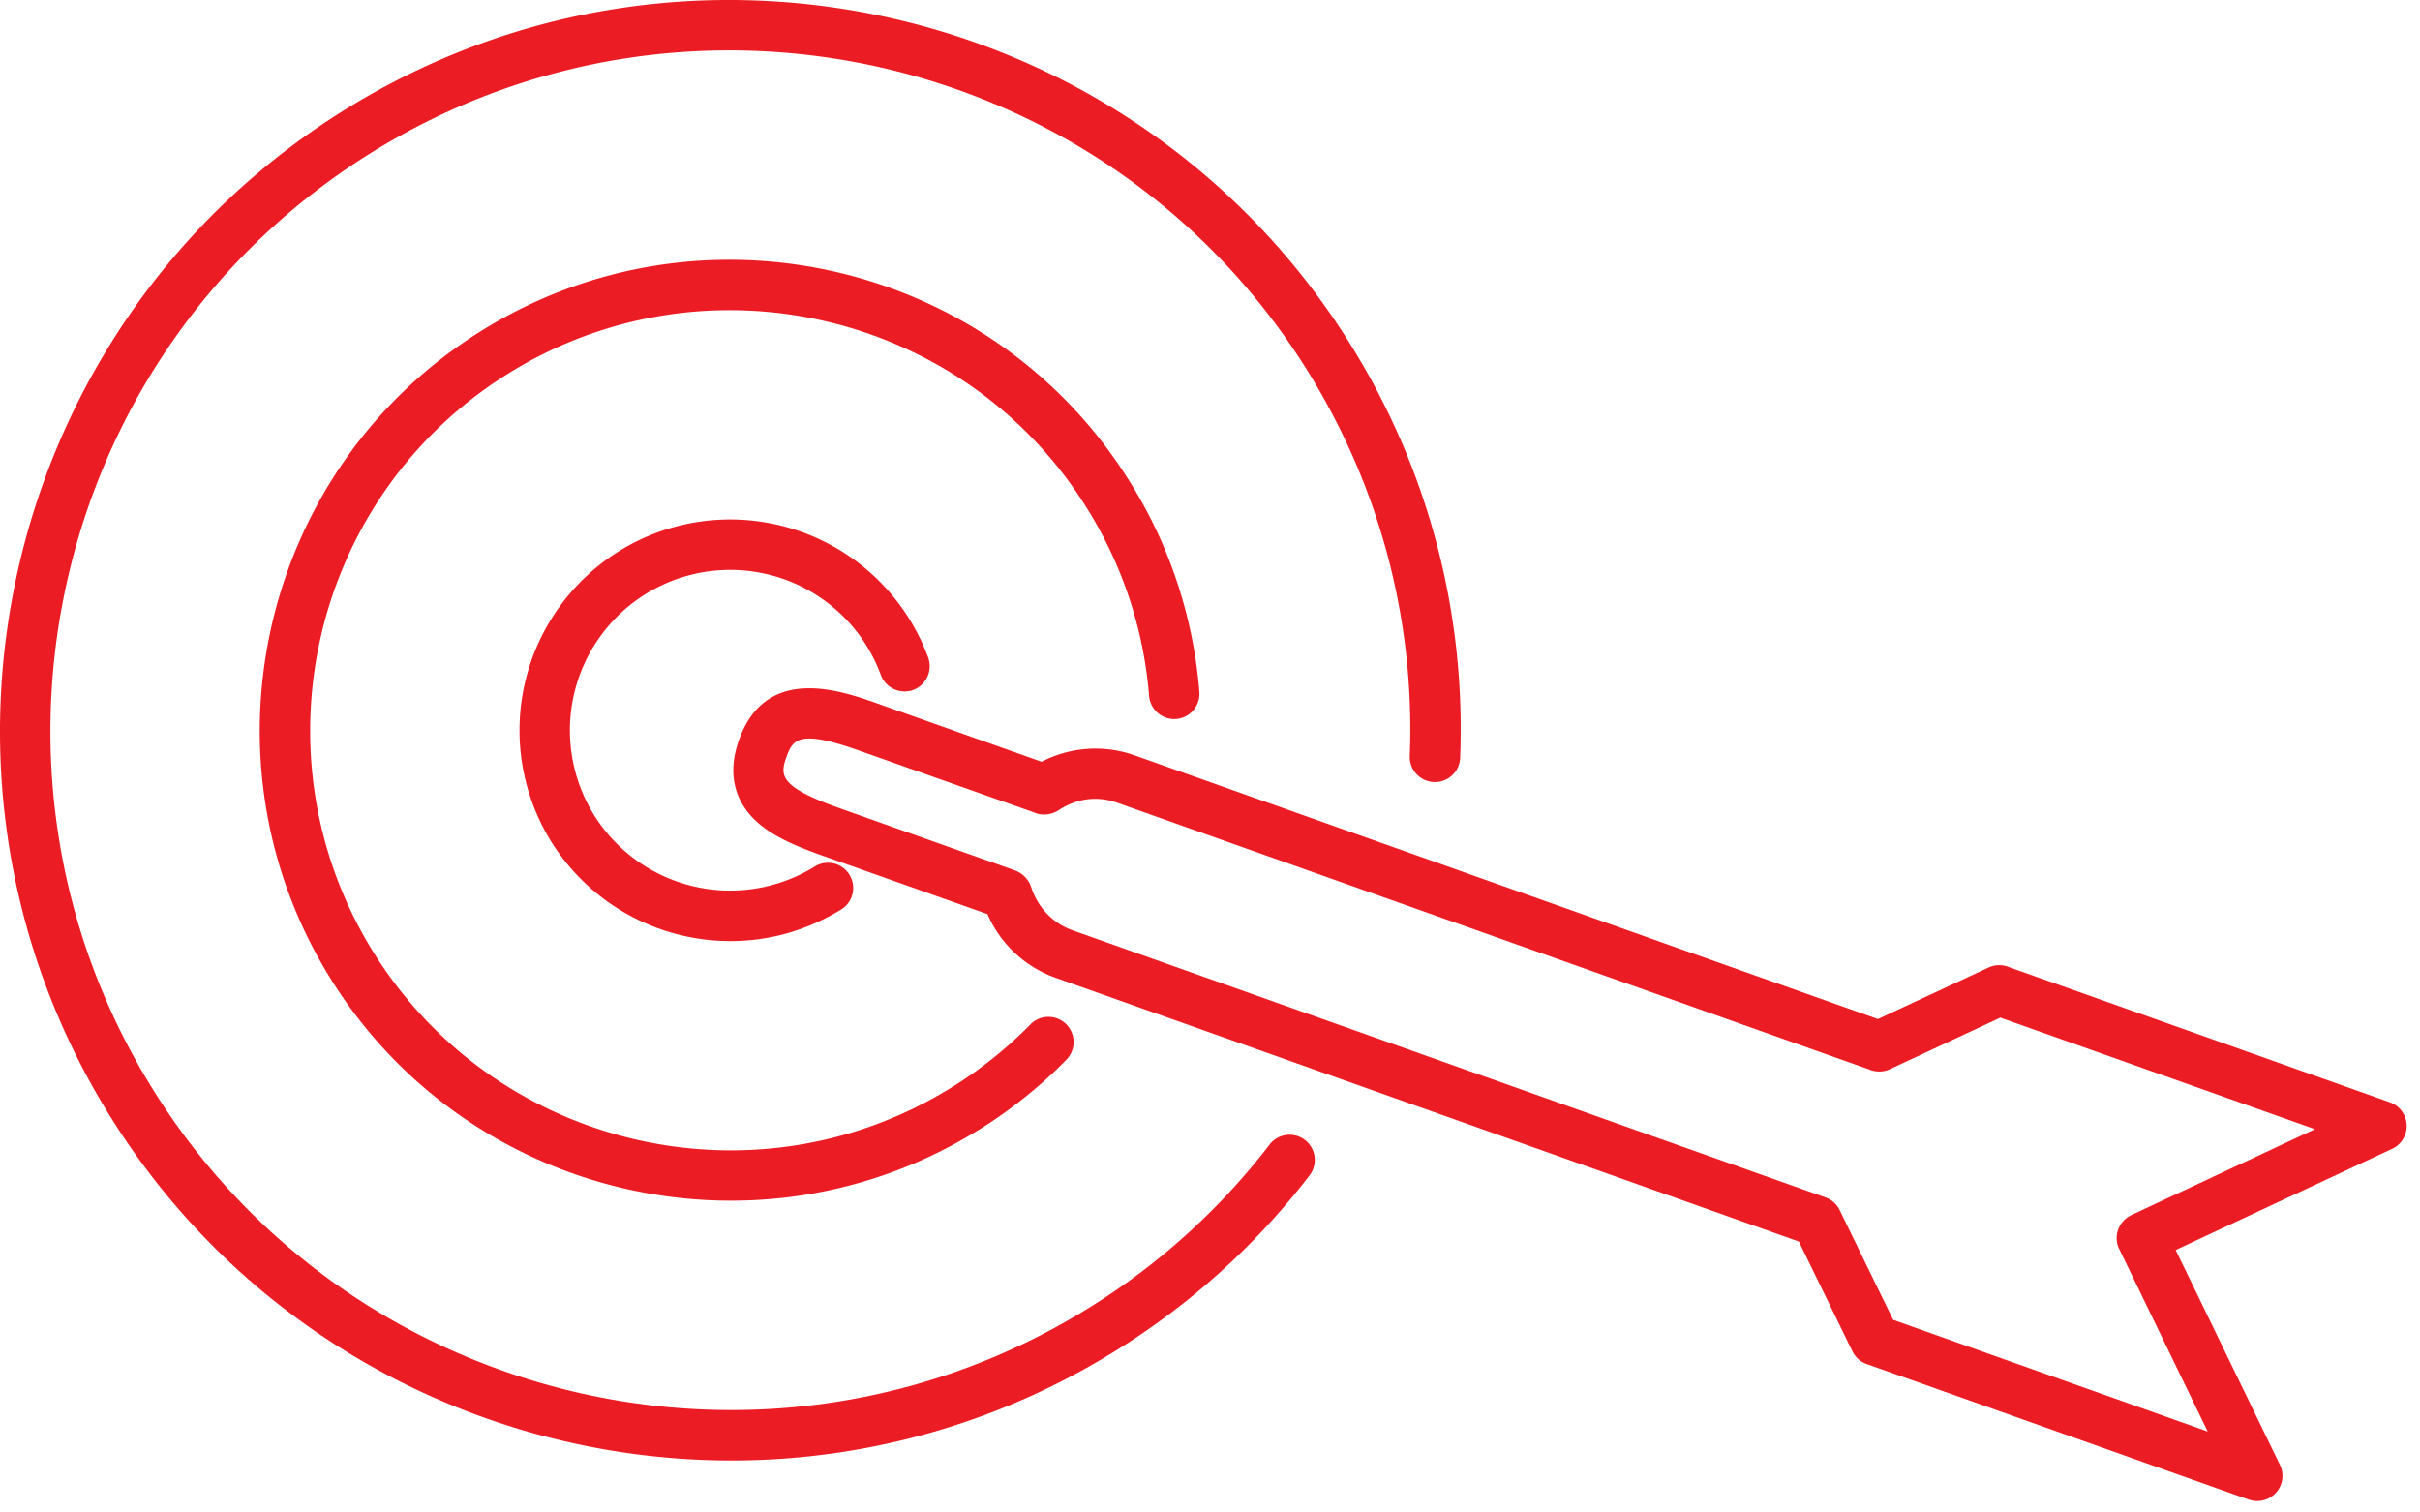 <svg xmlns="http://www.w3.org/2000/svg" width="48" height="30" viewBox="0 0 48 30">
    <g fill="#EC1C24" fill-rule="evenodd">
        <path d="M22.115 26.8c-6.79 4.207-15.74 2.104-19.947-4.685-4.207-6.79-2.104-15.74 4.686-19.947C13.644-2.039 22.592.064 26.8 6.854a14.39 14.39 0 0 1 2.161 8.189.5.5 0 0 1-.999-.039c.108-2.69-.59-5.327-2.011-7.623C22.033 1.058 13.703-.898 7.38 3.019 1.058 6.937-.898 15.266 3.02 21.587c3.916 6.323 12.245 8.279 18.566 4.362a13.426 13.426 0 0 0 3.596-3.246.5.5 0 0 1 .793.61 14.416 14.416 0 0 1-3.86 3.487"/>
        <path d="M19.4 22.418C15.026 25.13 9.26 23.774 6.55 19.4 3.838 15.025 5.193 9.26 9.567 6.55c4.375-2.712 10.141-1.356 12.852 3.02a9.227 9.227 0 0 1 1.37 4.151.502.502 0 0 1-.457.54.502.502 0 0 1-.54-.457 8.259 8.259 0 0 0-1.224-3.71C19.148 6.188 14.001 4.98 10.095 7.4c-3.908 2.42-5.115 7.567-2.696 11.475 2.421 3.906 7.568 5.115 11.474 2.695a8.277 8.277 0 0 0 1.56-1.246.5.5 0 1 1 .714.7 9.312 9.312 0 0 1-1.746 1.395"/>
        <path d="M16.686 18.038a4.242 4.242 0 0 1-1.297.53 4.19 4.19 0 0 1-4.46-1.881 4.188 4.188 0 0 1 1.352-5.757 4.184 4.184 0 0 1 6.129 2.112.504.504 0 0 1-.296.643.503.503 0 0 1-.643-.297 3.183 3.183 0 0 0-4.662-1.608 3.185 3.185 0 0 0-1.03 4.38 3.182 3.182 0 0 0 4.38 1.028.5.5 0 1 1 .528.85"/>
        <path d="M37.55 26.179l6.239 2.215-1.755-3.62a.488.488 0 0 1-.021-.385.511.511 0 0 1 .258-.286l3.645-1.706-6.24-2.212-2.193 1.023a.5.5 0 0 1-.378.016l-14.939-5.3c-.391-.139-.796-.1-1.18.154a.541.541 0 0 1-.39.067.587.587 0 0 1-.102-.036l-3.43-1.213c-1.204-.43-1.336-.243-1.466.121-.13.363-.141.59 1.063 1.016l3.468 1.231a.53.53 0 0 1 .321.323c.13.41.43.724.82.864l14.938 5.3a.497.497 0 0 1 .282.253l1.06 2.175zm7.485 3.519a.507.507 0 0 1-.432.046l-7.582-2.69a.498.498 0 0 1-.28-.253l-1.061-2.175-14.744-5.232a2.323 2.323 0 0 1-1.35-1.263l-3.26-1.155c-.577-.204-1.028-.403-1.346-.706-.302-.288-.603-.8-.324-1.589.534-1.513 2.026-.982 2.743-.729l3.261 1.157a2.325 2.325 0 0 1 1.842-.128l14.745 5.232 2.193-1.021a.5.5 0 0 1 .378-.02l7.581 2.691a.498.498 0 0 1 .047.924l-4.292 2.007 2.067 4.26a.499.499 0 0 1-.186.644z"/>
    </g>
</svg>
